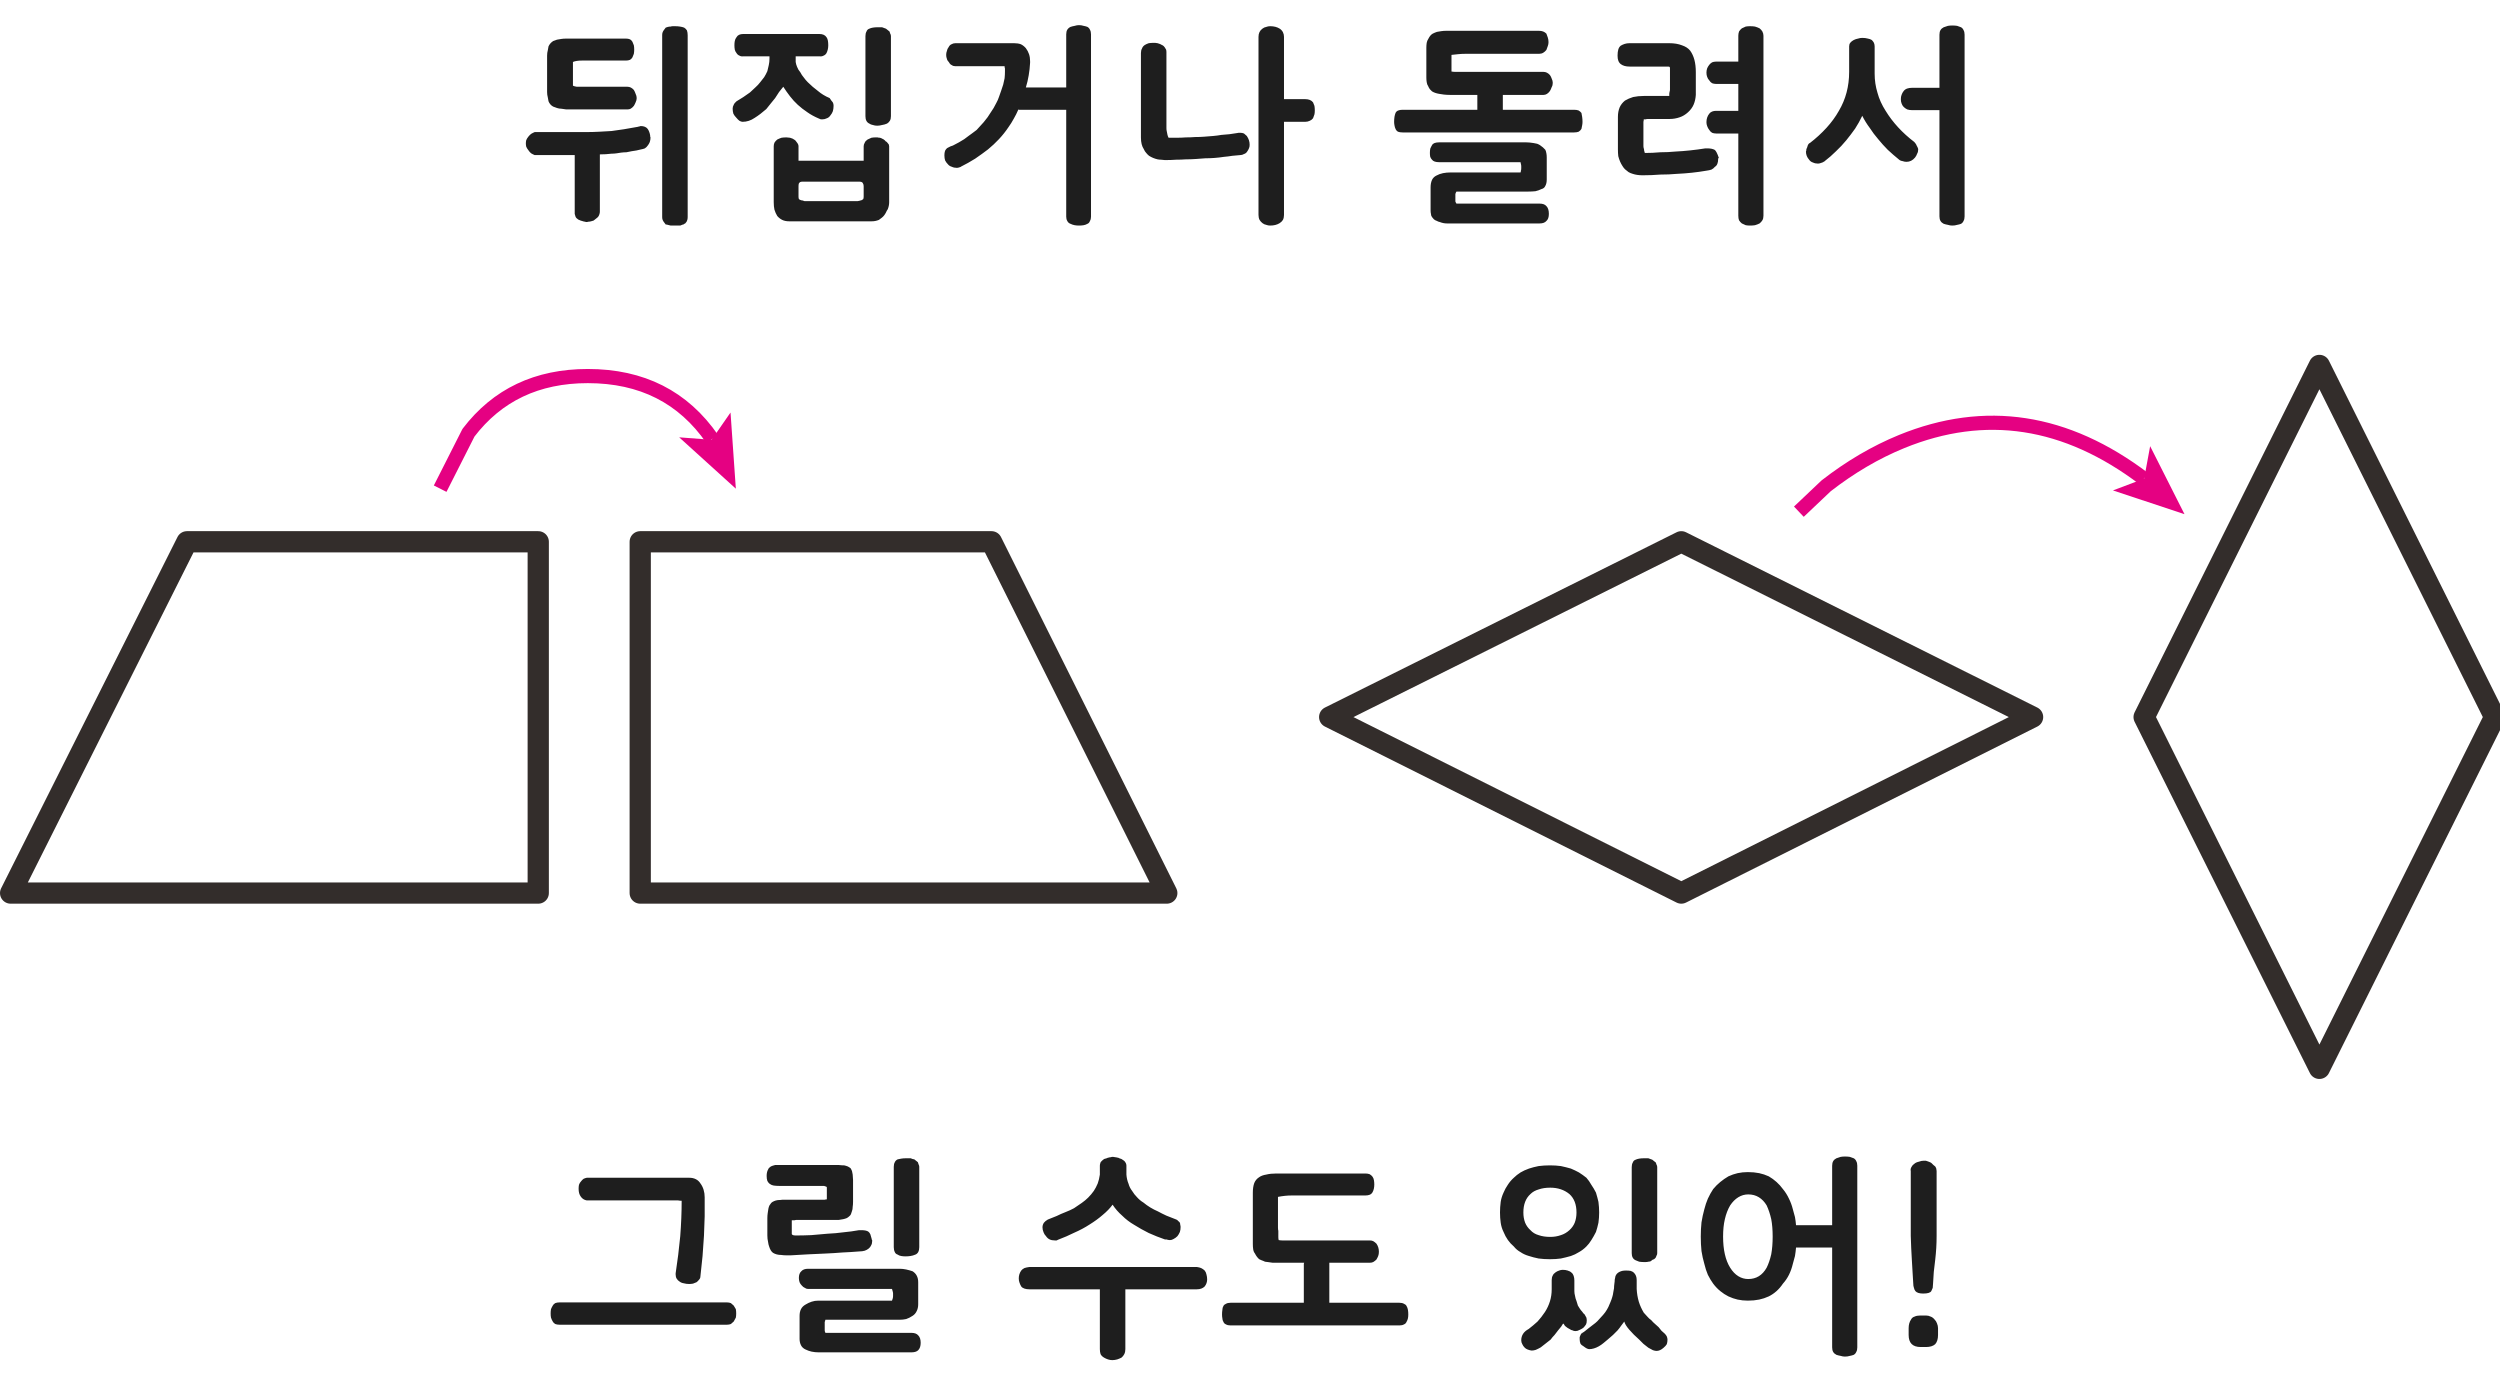 
<svg xmlns="http://www.w3.org/2000/svg" version="1.1" xmlns:xlink="http://www.w3.org/1999/xlink" preserveAspectRatio="none" x="0px" y="0px" width="353px" height="194px" viewBox="0 0 353 194">
<defs>
<g id="Layer0_0_FILL">
<path fill="#E50182" stroke="none" d="
M 103.9 69
L 103.15 58.25 100.55 62 100.5 62.1 95.9 61.75 103.9 69
M 302.75 67.6
L 302.7 67.6 298.35 69.25 308.45 72.6 303.6 63 302.75 67.6 Z"/>

<path fill="#1E1E1E" stroke="none" d="
M 129.35 163.9
Q 129.25 163.8 129.1 163.7 129 163.7 128.85 163.65 128.75 163.6 128.6 163.55 128.45 163.55 128.25 163.55 128.05 163.55 127.85 163.55 127.55 163.55 127.25 163.6 126.95 163.65 126.75 163.7 126.45 163.85 126.35 164.1 126.2 164.35 126.2 164.75
L 126.2 176.1
Q 126.2 176.5 126.35 176.8 126.45 177.05 126.75 177.15 126.95 177.3 127.25 177.35 127.55 177.4 127.85 177.4 128.2 177.4 128.55 177.35 128.9 177.3 129.25 177.15 129.5 177.05 129.65 176.8 129.8 176.5 129.8 176.1
L 129.8 164.75
Q 129.8 164.6 129.7 164.4 129.65 164.25 129.6 164.1 129.45 164 129.35 163.9
M 113.15 179.5
Q 112.8 179.8 112.8 180.45 112.8 180.75 112.9 181.05 113 181.3 113.2 181.5 113.4 181.75 113.65 181.85 113.85 182 114.1 182
L 125.95 182
Q 126 182.2 126.05 182.35 126.1 182.5 126.1 182.65
L 126.1 183
Q 126.1 183.2 126.05 183.35 126 183.55 125.95 183.65
L 115.55 183.65
Q 115.05 183.65 114.6 183.8 114.15 183.95 113.75 184.2 113.3 184.45 113.1 184.85 112.9 185.25 112.9 185.8
L 112.9 189.05
Q 112.9 189.55 113.1 189.95 113.3 190.35 113.75 190.55 114.15 190.75 114.6 190.85 115.1 190.95 115.55 190.95
L 128.7 190.95
Q 129.35 190.95 129.65 190.65 130 190.3 130 189.6 130 188.9 129.65 188.55 129.35 188.2 128.7 188.2
L 116.55 188.2
Q 116.45 188 116.45 187.85 116.45 187.75 116.45 187.7 116.45 187.6 116.45 187.5
L 116.45 187.05
Q 116.45 187 116.45 186.9 116.45 186.8 116.45 186.7 116.45 186.6 116.5 186.55 116.5 186.45 116.55 186.35
L 127 186.35
Q 127.5 186.35 127.95 186.25 128.4 186.1 128.85 185.8 129.25 185.55 129.45 185.1 129.65 184.7 129.65 184.15
L 129.65 181.05
Q 129.65 180 128.85 179.5 128.4 179.35 127.95 179.25 127.5 179.15 127 179.15
L 114.1 179.15
Q 113.45 179.15 113.15 179.5
M 82.85 166.3
Q 82.6 166.35 82.4 166.45 82.2 166.6 82.05 166.8 81.85 167 81.75 167.3 81.7 167.55 81.7 167.85 81.7 168.55 82 168.95 82.3 169.4 82.85 169.5
L 94.45 169.5
Q 94.7 169.5 94.95 169.5 95.15 169.5 95.4 169.5 95.55 169.5 95.75 169.5 96 169.55 96.25 169.55 96.25 170.8 96.2 172 96.15 173.25 96.05 174.55 95.8 177.2 95.4 179.8
L 95.4 179.95
Q 95.4 180.3 95.55 180.55 95.7 180.8 95.95 180.95 96.2 181.15 96.55 181.2 96.9 181.3 97.3 181.3 97.55 181.3 97.85 181.25 98.05 181.15 98.35 181.05 98.55 180.9 98.7 180.7 98.9 180.5 98.9 180.2 99.05 178.8 99.2 177.35 99.3 175.9 99.4 174.5 99.45 173.1 99.5 171.75 99.5 170.4 99.5 169.05 99.5 168.5 99.35 168 99.2 167.5 98.9 167.1 98.65 166.7 98.25 166.5 97.85 166.3 97.35 166.3
L 82.85 166.3
M 108.6 164.9
Q 108.5 165 108.45 165.15 108.35 165.3 108.3 165.55 108.25 165.75 108.25 166.05 108.25 166.45 108.35 166.75 108.5 167.05 108.75 167.2 108.95 167.35 109.25 167.4 109.6 167.45 110 167.45
L 115.55 167.45
Q 115.7 167.45 115.8 167.45 115.9 167.45 116 167.45 116.1 167.45 116.2 167.45 116.3 167.45 116.35 167.45 116.4 167.45 116.5 167.5 116.55 167.5 116.65 167.55 116.7 167.55 116.75 167.65
L 116.75 168.6
Q 116.75 168.7 116.75 168.8 116.75 168.9 116.75 168.95 116.75 169.05 116.75 169.15 116.75 169.25 116.75 169.35 116.6 169.35 116.45 169.4 116.35 169.4 116.25 169.4 116.1 169.4 115.95 169.4 115.75 169.4 115.55 169.4
L 111.35 169.4
Q 110.9 169.4 110.5 169.4 110.15 169.45 109.85 169.45 109.5 169.5 109.3 169.6 109.05 169.7 108.9 169.85 108.8 170 108.65 170.2 108.55 170.4 108.5 170.65 108.45 170.95 108.4 171.3 108.35 171.65 108.35 172
L 108.35 174.45
Q 108.35 174.95 108.45 175.35 108.5 175.75 108.6 176 108.8 176.65 109.15 176.9 109.65 177.2 110.3 177.2 110.65 177.25 110.95 177.25 111.3 177.25 111.7 177.25 114.1 177.1 116.55 177 117.75 176.95 118.95 176.85 120.15 176.8 121.35 176.7 121.75 176.7 122.1 176.6 122.4 176.5 122.65 176.3 122.9 176.1 123 175.85 123.15 175.6 123.15 175.25
L 123.15 175.2
Q 123.15 175.15 123.15 175.1 123.1 175.1 123.1 175.05
L 123.1 175
Q 123 174.6 122.9 174.3 122.8 174.05 122.6 173.9 122.45 173.8 122.2 173.75 121.95 173.7 121.65 173.7 121.6 173.7 121.55 173.7 121.5 173.7 121.45 173.7 121.4 173.7 121.35 173.7
L 121.3 173.7
Q 120.2 173.9 119.1 174 118 174.15 116.85 174.2 115.65 174.3 114.55 174.4 113.4 174.45 112.35 174.45 111.75 174.45 111.8 174.15 111.8 173.9 111.8 173.55
L 111.8 172.3
Q 112 172.3 112.2 172.3 112.35 172.25 112.5 172.25 112.75 172.25 113.1 172.25
L 117.65 172.25
Q 118.1 172.25 118.45 172.25 118.8 172.2 119.05 172.15 119.3 172.1 119.55 172 119.75 171.9 119.9 171.75 120.05 171.65 120.15 171.45 120.2 171.25 120.3 171 120.4 170.75 120.4 170.4 120.45 170.1 120.45 169.7
L 120.45 167.45
Q 120.45 166.95 120.45 166.6 120.4 166.15 120.4 165.85 120.35 165.55 120.3 165.35 120.2 165.1 120.1 164.95 119.9 164.8 119.7 164.7 119.45 164.6 119.2 164.55 118.85 164.55 118.45 164.5 118 164.5 117.5 164.5
L 110.15 164.5
Q 110 164.5 109.8 164.5 109.65 164.5 109.45 164.5 109.25 164.55 109.1 164.6 108.95 164.65 108.85 164.7 108.7 164.8 108.6 164.9
M 77.75 185.45
Q 77.75 185.8 77.8 186.05 77.9 186.35 78.05 186.6 78.15 186.8 78.4 186.95 78.65 187.05 79 187.05
L 102.65 187.05
Q 102.95 187.05 103.2 186.95 103.4 186.8 103.6 186.6 103.75 186.35 103.9 186.05 103.95 185.8 103.95 185.45 103.95 185.15 103.9 184.85 103.75 184.6 103.6 184.35 103.4 184.15 103.2 184 102.95 183.9 102.65 183.9
L 79 183.9
Q 78.65 183.9 78.4 184 78.15 184.15 78.05 184.35 77.9 184.6 77.8 184.85 77.75 185.15 77.75 185.45
M 88.1 18.25
Q 87.2 18.4 86.35 18.5 85.55 18.55 84.6 18.6 83.7 18.65 82.7 18.65
L 75.5 18.65
Q 75.25 18.75 75 18.9 74.8 19.05 74.6 19.3 74.4 19.55 74.3 19.8 74.25 20.05 74.25 20.25 74.25 20.45 74.3 20.7 74.4 20.95 74.6 21.2 74.8 21.5 75 21.65 75.25 21.8 75.5 21.9
L 81.15 21.9 81.15 29.85
Q 81.15 30.05 81.15 30.2 81.2 30.4 81.25 30.55 81.3 30.7 81.4 30.8 81.5 30.9 81.65 31 81.85 31.1 82 31.15 82.15 31.2 82.35 31.25 82.45 31.3 82.6 31.3 82.7 31.35 82.8 31.35 82.95 31.35 83.1 31.3 83.3 31.3 83.45 31.25 83.65 31.2 83.8 31.15 83.9 31.1 84 31 84.15 30.9 84.25 30.8 84.4 30.7 84.5 30.55 84.6 30.4 84.65 30.2 84.7 30.05 84.7 29.85
L 84.7 21.8
Q 85.55 21.8 86.35 21.7 86.7 21.7 87.05 21.65 87.4 21.6 87.7 21.55 88.1 21.5 88.45 21.5 88.85 21.4 89.2 21.35 89.5 21.3 89.85 21.25 90.15 21.2 90.5 21.1 90.8 21.05 91.05 20.95 91.3 20.8 91.5 20.5 91.65 20.3 91.75 20.05 91.85 19.75 91.85 19.45 91.85 19.35 91.8 19.25 91.8 19.15 91.8 19.1 91.7 18.55 91.45 18.2 91.3 18 91.05 17.9 90.8 17.8 90.5 17.8 90.4 17.8 90.3 17.85 90.2 17.85 90.1 17.9 89.05 18.1 88.1 18.25
M 88.95 5.55
Q 88.7 5.45 88.4 5.45
L 80.75 5.45
Q 80.3 5.45 79.95 5.45 79.55 5.45 79.25 5.5 78.95 5.55 78.65 5.6 78.35 5.7 78.1 5.8 77.65 6.1 77.45 6.55 77.4 6.8 77.35 7.1 77.25 7.45 77.25 7.85
L 77.25 13
Q 77.25 13.4 77.35 13.75 77.4 14.1 77.45 14.3 77.65 14.8 78.1 15.05 78.35 15.15 78.65 15.25 78.95 15.35 79.25 15.35 79.55 15.4 79.95 15.45 80.3 15.45 80.75 15.45
L 88.6 15.45
Q 88.85 15.45 89.05 15.35 89.3 15.2 89.5 14.95 89.65 14.7 89.75 14.45 89.9 14.15 89.9 13.85 89.9 13.55 89.75 13.25 89.65 12.95 89.5 12.7 89.1 12.25 88.6 12.25
L 82.25 12.25
Q 81.8 12.25 81.45 12.25 81.1 12.2 80.9 12.1
L 80.9 8.75
Q 81.35 8.55 82.2 8.55
L 88.4 8.55
Q 88.7 8.55 88.95 8.45 89.15 8.35 89.3 8.1 89.4 7.85 89.5 7.6 89.55 7.3 89.55 7 89.55 6.65 89.5 6.4 89.4 6.1 89.3 5.9 89.15 5.65 88.95 5.55
M 97.1 5
Q 97.1 4.6 97 4.3 96.85 4.05 96.6 3.9 96.35 3.8 96 3.75 95.7 3.7 95.3 3.7 95.15 3.7 95 3.7 94.85 3.7 94.7 3.75 94.5 3.75 94.3 3.8 94.15 3.85 94 3.9 93.95 4 93.85 4.1 93.75 4.2 93.7 4.3 93.6 4.45 93.55 4.6 93.5 4.75 93.5 4.95
L 93.5 30.65
Q 93.5 30.85 93.55 31 93.6 31.15 93.7 31.3 93.75 31.4 93.85 31.5 93.95 31.6 94 31.7 94.15 31.7 94.3 31.75 94.5 31.8 94.7 31.85 94.85 31.85 95 31.85 95.15 31.85 95.3 31.85 95.5 31.85 95.7 31.85 95.9 31.85 96.05 31.85 96.2 31.8 96.3 31.75 96.4 31.7 96.5 31.7 96.6 31.6 96.75 31.55 96.85 31.45 96.95 31.3 97 31.2 97.05 31.05 97.1 30.85 97.1 30.65
L 97.1 5
M 116.9 5.75
Q 116.85 5.45 116.7 5.25 116.4 4.8 115.7 4.8
L 104.95 4.8
Q 104.25 4.8 104 5.25 103.8 5.5 103.75 5.8 103.7 6.05 103.7 6.4 103.7 6.7 103.75 7 103.8 7.25 104 7.5 104.15 7.75 104.4 7.85 104.65 8 104.95 7.95
L 108.65 7.95 108.65 8.3
Q 108.65 8.75 108.55 9.2 108.45 9.6 108.35 10.05 108.15 10.5 107.9 10.9 107.65 11.25 107.35 11.6 107.05 12 106.65 12.35 106.3 12.7 105.9 13.05 104.95 13.75 104 14.3 103.7 14.55 103.6 14.8 103.45 15.05 103.45 15.35 103.45 15.7 103.55 16.05 103.7 16.35 103.95 16.6 104.2 16.9 104.4 17.05 104.65 17.2 104.85 17.2 105.75 17.2 106.55 16.65 107.35 16.15 108.2 15.4 108.5 15.05 108.8 14.65 109.15 14.25 109.45 13.85 109.75 13.4 110 13 110.3 12.65 110.6 12.25 111.05 12.95 111.55 13.6 112.05 14.25 112.65 14.8 113.25 15.35 114 15.85 114.7 16.35 115.65 16.75 115.75 16.8 115.9 16.85 116 16.85 116.15 16.85 116.45 16.85 116.75 16.7 117.05 16.6 117.25 16.3 117.5 16 117.6 15.7 117.7 15.35 117.7 14.95 117.7 14.75 117.65 14.6 117.6 14.45 117.55 14.4 117.4 14.25 117.15 13.85 116.2 13.45 115.5 12.85 115.15 12.55 114.75 12.25 114.4 11.95 114.05 11.6 113.75 11.3 113.5 10.95 113.2 10.6 113 10.2 112.7 9.85 112.55 9.45 112.4 9.1 112.35 8.75
L 112.35 7.95 115.7 7.95
Q 116.05 8 116.3 7.85 116.55 7.75 116.7 7.5 116.95 7 116.95 6.4 116.95 6.05 116.9 5.75
M 125.55 20.65
Q 125.55 20.55 125.5 20.4 125.4 20.25 125.3 20.15 125.2 20 125.05 19.95 124.95 19.8 124.85 19.75 124.75 19.65 124.6 19.6 124.45 19.5 124.25 19.45 124.05 19.45 123.9 19.4 123.75 19.4 123.6 19.4 123.35 19.4 123.05 19.45 122.8 19.55 122.5 19.7 122.2 19.9 122.1 20.15 121.95 20.4 121.95 20.65
L 121.95 22.7 112.75 22.7 112.75 20.65
Q 112.75 20.4 112.55 20.15 112.45 20 112.4 19.95 112.3 19.8 112.2 19.75 111.95 19.55 111.55 19.45 111.2 19.4 111.05 19.4 110.65 19.4 110.35 19.45 110.05 19.55 109.75 19.7 109.5 19.9 109.35 20.15 109.25 20.4 109.25 20.65
L 109.25 28.55
Q 109.25 29.15 109.35 29.6 109.5 30.1 109.75 30.5 110.05 30.85 110.45 31.05 110.85 31.25 111.45 31.25 112.95 31.25 114.4 31.25 115.85 31.25 117.25 31.25 118.65 31.25 120.1 31.25 121.55 31.25 123.05 31.25 123.35 31.25 123.6 31.2 123.85 31.15 124.1 31.05 124.3 30.9 124.5 30.75 124.7 30.6 124.85 30.4 125 30.2 125.1 30 125.2 29.75 125.35 29.55 125.45 29.3 125.5 29.05 125.55 28.8 125.55 28.55
L 125.55 20.65
M 121.65 25.7
Q 121.8 25.75 121.85 25.9 121.95 26.05 121.95 26.3
L 121.95 27.75
Q 121.95 27.95 121.9 28.1 121.8 28.2 121.7 28.25 121.5 28.3 121.35 28.35 121.2 28.4 121.1 28.4
L 113.6 28.4
Q 113.45 28.35 113.3 28.3 113.15 28.3 113.05 28.25 112.9 28.2 112.8 28.1 112.75 27.95 112.75 27.75
L 112.75 26.3
Q 112.75 26.05 112.8 25.9 112.9 25.75 113 25.7 113.15 25.65 113.3 25.65 113.5 25.65 113.7 25.65
L 121 25.65
Q 121.15 25.65 121.35 25.65 121.5 25.65 121.65 25.7
M 123.85 3.85
Q 123.55 3.85 123.25 3.9 122.95 3.95 122.75 4.05 122.45 4.15 122.35 4.45 122.2 4.7 122.2 5.1
L 122.2 16.4
Q 122.2 17.2 122.75 17.45 122.95 17.6 123.25 17.65 123.55 17.75 123.85 17.75 124.2 17.75 124.55 17.65 124.9 17.6 125.25 17.45 125.5 17.3 125.65 17.05 125.8 16.8 125.8 16.4
L 125.8 5.1
Q 125.8 4.9 125.7 4.75 125.65 4.6 125.6 4.45 125.5 4.35 125.35 4.25 125.25 4.15 125.1 4.05 124.85 3.95 124.55 3.85 124.4 3.85 124.2 3.85 124.05 3.85 123.85 3.85
M 153 3.65
Q 152.7 3.55 152.35 3.55 152.05 3.55 151.75 3.65 151.45 3.7 151.15 3.8 150.85 3.95 150.7 4.2 150.55 4.45 150.55 4.85
L 150.55 12.35 144.85 12.35
Q 145.1 11.55 145.25 10.65 145.4 9.8 145.45 8.85
L 145.45 8.65
Q 145.45 8.1 145.3 7.65 145.15 7.2 144.85 6.8 144.55 6.45 144.15 6.25 143.75 6.1 143.2 6.1
L 134.9 6.1
Q 134.6 6.1 134.35 6.25 134.1 6.35 133.95 6.65 133.75 6.9 133.7 7.2 133.6 7.45 133.6 7.75 133.6 8.05 133.7 8.3 133.75 8.55 134 8.8 134.15 9.1 134.4 9.2 134.6 9.35 134.9 9.35
L 141.85 9.35
Q 141.85 9.4 141.85 9.5 141.9 9.6 141.9 9.7 141.9 9.8 141.9 9.9 141.9 10 141.9 10.1 141.9 10.55 141.85 11.05 141.75 11.5 141.65 11.95 141.5 12.4 141.35 12.85 141.2 13.3 141.05 13.7 140.9 14.15 140.7 14.5 140.5 14.9 140.3 15.25 139.8 16.05 139.45 16.55 139.15 16.9 138.9 17.25 138.6 17.55 138.4 17.8 138.15 18.1 137.9 18.35 137.6 18.6 137.3 18.8 137.05 19 136.75 19.2 136.45 19.45 136.15 19.65 135.8 19.85 135.4 20.1 135 20.3 134.55 20.55 134.2 20.65 133.95 20.8 133.7 20.9 133.6 21.05 133.45 21.2 133.4 21.45 133.35 21.65 133.35 21.95 133.35 22.35 133.45 22.65 133.6 22.95 133.85 23.2 134.05 23.45 134.4 23.55 134.7 23.7 135.1 23.7 135.25 23.7 135.4 23.65 135.55 23.6 135.7 23.55
L 135.65 23.55
Q 136.75 23 137.7 22.4 138.65 21.75 139.5 21.1 140.35 20.4 141.05 19.65 141.8 18.85 142.4 17.95 142.8 17.4 143.15 16.75 143.5 16.15 143.8 15.45 143.85 15.5 143.9 15.5 144 15.5 144.1 15.5
L 150.55 15.5 150.55 30.6
Q 150.55 30.95 150.7 31.2 150.85 31.5 151.15 31.6 151.45 31.75 151.75 31.8 152.05 31.85 152.35 31.85 152.7 31.85 153 31.8 153.3 31.75 153.55 31.6 153.8 31.5 153.9 31.2 154.05 30.95 154.05 30.6
L 154.05 4.85
Q 154.05 4.45 153.9 4.2 153.8 3.95 153.55 3.8 153.3 3.7 153 3.65
M 273.15 186.3
Q 272.9 186 272.6 185.9 272.3 185.75 271.95 185.75
L 271.15 185.75
Q 270.65 185.75 270.35 185.9 270 186 269.85 186.3 269.5 186.8 269.5 187.55
L 269.5 188.5
Q 269.5 190.2 271.2 190.2
L 271.95 190.2
Q 272.8 190.2 273.25 189.8 273.65 189.35 273.65 188.5
L 273.65 187.55
Q 273.65 187.2 273.5 186.85 273.4 186.55 273.15 186.3
M 271.95 163.9
Q 271.75 163.9 271.55 163.9 271.3 163.9 271.05 164 270.9 164.05 270.7 164.1 270.55 164.15 270.4 164.25 270.05 164.5 269.95 164.7 269.85 164.85 269.8 165 269.75 165.2 269.8 165.35
L 269.8 174.5
Q 269.85 176.25 269.95 177.85 270 178.7 270.05 179.55 270.1 180.35 270.15 181.2 270.15 181.6 270.25 181.85 270.3 182.1 270.45 182.3 270.75 182.65 271.55 182.65 272.5 182.65 272.7 182.3 272.8 182.1 272.9 181.85 272.9 181.6 272.95 181.2 273 180.4 273.05 179.6 273.15 178.75 273.25 177.9 273.35 177.05 273.4 176.2 273.45 175.4 273.45 174.5
L 273.45 165.35
Q 273.45 165.2 273.4 165 273.35 164.85 273.25 164.7 273.15 164.6 273 164.5 272.9 164.4 272.75 164.25 272.65 164.15 272.5 164.1 272.4 164.05 272.25 164 272.1 163.95 271.95 163.9
M 227.1 184.55
Q 226.9 184.95 226.65 185.3 226.35 185.7 226.05 186 225.8 186.3 225.55 186.55 225.3 186.8 224.95 187.05 224.65 187.3 224.3 187.55 224.15 187.65 224.05 187.75 223.95 187.85 223.8 187.95 223.7 188 223.6 188.1 223.45 188.15 223.4 188.25 223.3 188.25 223.25 188.35 223.2 188.45 223.15 188.55 223.1 188.65 223.05 188.8 223.05 188.9 223.05 189.1 223.05 189.4 223.15 189.7 223.3 189.95 223.6 190.1 224.1 190.5 224.4 190.5 224.7 190.5 225.05 190.4 225.4 190.3 225.75 190.1 226.1 189.9 226.4 189.65 226.7 189.4 227 189.15 227.4 188.8 227.75 188.5 228.05 188.2 228.4 187.85 228.7 187.5 228.9 187.2 229.15 186.9 229.35 186.6 229.45 187.05 230.05 187.75 230.35 188.1 230.7 188.45 231.05 188.8 231.45 189.15 231.75 189.45 232.05 189.75 232.4 190.05 232.75 190.3 233.1 190.5 233.4 190.65 233.7 190.75 233.9 190.75 234.4 190.75 234.9 190.3 235.2 190.05 235.35 189.8 235.45 189.5 235.45 189.15 235.45 188.95 235.35 188.7 235.25 188.5 235.05 188.3 234.8 188.1 234.6 187.9 234.4 187.65 234.2 187.4 233.95 187.2 233.7 186.95 233.4 186.7 233.15 186.4 232.85 186.2 232.6 185.9 232.35 185.65 232.1 185.35 231.65 184.6 231.4 183.8 231.15 182.95 231.1 182
L 231.1 180.75
Q 231.1 180.4 231 180.15 230.9 179.9 230.7 179.7 230.55 179.55 230.25 179.45 229.95 179.4 229.6 179.4 229.3 179.4 229.05 179.45 228.85 179.5 228.65 179.6 228.25 179.8 228.1 180.2 228.05 180.45 228 180.7 228 180.95 227.95 181.25 227.9 181.6 227.9 181.9 227.85 182.2 227.8 182.45 227.75 182.85 227.65 183.15 227.55 183.5 227.4 183.85 227.25 184.2 227.1 184.55
M 220.65 179.3
Q 220.4 179.3 220.15 179.4 219.85 179.5 219.65 179.65 219.35 179.85 219.25 180.1 219.1 180.35 219.1 180.75
L 219.1 182.05
Q 219.1 182.95 218.85 183.75 218.6 184.55 218.15 185.25 217.65 186 217.1 186.6 216.5 187.15 215.85 187.65 215.3 187.95 215.05 188.35 214.8 188.75 214.8 189.25 214.8 189.55 214.95 189.8 215.05 190.05 215.3 190.3 215.45 190.45 215.7 190.55 215.95 190.65 216.25 190.7 216.55 190.7 216.85 190.6 217.2 190.45 217.55 190.25 217.9 190 218.25 189.7 218.6 189.45 218.95 189.15 219.2 188.8 219.5 188.5 219.75 188.2 220 187.85 220.25 187.55 220.45 187.3 220.6 187.05 220.7 186.9
L 220.75 186.9
Q 220.8 186.95 220.85 187 220.85 187.05 220.9 187.1 220.95 187.15 220.95 187.2 221.35 187.55 221.7 187.7 221.8 187.8 222.05 187.85 222.2 187.95 222.45 187.95 222.75 187.95 223 187.8 223.25 187.7 223.55 187.5 223.8 187.25 223.95 187 224.05 186.8 224.05 186.45 224.05 186.25 224 186.05 223.9 185.85 223.75 185.6 223.55 185.45 223.4 185.2 223.2 185 223.05 184.75 222.95 184.6 222.8 184.35 222.7 184.05 222.6 183.7 222.45 183.35 222.4 183 222.3 182.65 222.3 182.3
L 222.3 180.8
Q 222.3 180.45 222.2 180.15 222.1 179.85 221.9 179.7 221.7 179.5 221.35 179.4 221.05 179.3 220.65 179.3
M 241.9 167.9
Q 241.5 168.5 241.15 169.25 240.85 169.95 240.65 170.75 240.4 171.65 240.25 172.6 240.15 173.55 240.15 174.6 240.15 175.7 240.25 176.65 240.4 177.6 240.65 178.45 240.85 179.3 241.15 180 241.5 180.7 241.9 181.25 242.35 181.85 242.9 182.3 243.45 182.75 244.05 183.05 244.7 183.35 245.35 183.5 246.05 183.65 246.8 183.65 247.65 183.65 248.4 183.5 249.1 183.35 249.75 183.05 250.35 182.75 250.85 182.3 251.35 181.85 251.75 181.25 252.25 180.7 252.6 180 252.95 179.3 253.15 178.45 253.3 177.9 253.45 177.35 253.55 176.75 253.6 176.15
L 258.7 176.15 258.7 190.25
Q 258.7 190.65 258.85 190.9 259 191.15 259.3 191.3 259.6 191.4 259.9 191.45 260.2 191.55 260.5 191.55 260.9 191.55 261.2 191.45 261.5 191.4 261.75 191.3 262 191.15 262.1 190.9 262.25 190.65 262.25 190.25
L 262.25 164.6
Q 262.25 164.2 262.1 163.95 262 163.7 261.75 163.55 261.5 163.45 261.2 163.35 260.9 163.3 260.5 163.3 260.2 163.3 259.9 163.35 259.6 163.45 259.3 163.55 259 163.7 258.85 163.95 258.7 164.2 258.7 164.6
L 258.7 173 253.6 173
Q 253.55 172.4 253.45 171.85 253.3 171.3 253.15 170.75 252.95 169.95 252.6 169.25 252.25 168.5 251.75 167.9 251.35 167.35 250.85 166.9 250.35 166.45 249.75 166.1 249.1 165.8 248.4 165.65 247.65 165.5 246.8 165.5 246.05 165.5 245.35 165.65 244.7 165.8 244.05 166.1 243.45 166.45 242.9 166.9 242.35 167.35 241.9 167.9
M 243.55 172.15
Q 243.8 171.05 244.3 170.2 244.8 169.45 245.45 169.05 246.1 168.65 246.85 168.65 247.7 168.65 248.35 169.05 249 169.45 249.45 170.2 249.85 171.05 250.1 172.15 250.3 173.2 250.3 174.6 250.3 176 250.1 177.1 249.85 178.2 249.45 179 249 179.8 248.35 180.2 247.7 180.6 246.85 180.6 246.1 180.6 245.45 180.2 244.8 179.8 244.3 179 243.8 178.2 243.55 177.1 243.3 176 243.3 174.6 243.3 173.2 243.55 172.15
M 224 166.3
Q 223.5 165.9 222.95 165.55 222.4 165.25 221.8 165 221.1 164.8 220.4 164.65 219.7 164.55 218.85 164.55 218 164.55 217.25 164.65 216.5 164.8 215.9 165 215.2 165.25 214.7 165.55 214.15 165.9 213.75 166.3 213.25 166.75 212.9 167.3 212.55 167.8 212.3 168.4 212 169.05 211.9 169.7 211.8 170.45 211.8 171.2 211.8 171.95 211.9 172.65 212 173.35 212.3 173.95 212.8 175.2 213.75 176 214.15 176.5 214.7 176.8 215.2 177.15 215.9 177.35 216.5 177.55 217.25 177.7 218 177.8 218.85 177.8 219.7 177.8 220.4 177.7 221.1 177.55 221.8 177.35 222.4 177.15 222.95 176.8 223.5 176.5 224 176 224.4 175.6 224.7 175.1 225.05 174.55 225.35 173.95 225.55 173.35 225.7 172.65 225.8 171.95 225.8 171.2 225.8 170.45 225.7 169.7 225.55 169.05 225.35 168.4 225.05 167.8 224.7 167.3 224.4 166.75 224 166.3
M 215.35 172.65
Q 215.1 172 215.1 171.2 215.1 170.35 215.35 169.7 215.6 169.05 216.1 168.6 216.55 168.15 217.25 167.95 217.95 167.7 218.9 167.7 220.5 167.7 221.6 168.6 222.1 169.05 222.35 169.7 222.6 170.35 222.6 171.2 222.6 172 222.35 172.65 222.1 173.25 221.6 173.7 221.05 174.2 220.4 174.4 219.7 174.65 218.9 174.65 217.95 174.65 217.25 174.4 216.55 174.2 216.1 173.7 215.6 173.25 215.35 172.65
M 232.75 163.55
Q 232.6 163.55 232.4 163.55 232.25 163.55 232.05 163.55 231.75 163.55 231.45 163.6 231.15 163.65 230.95 163.75 230.65 163.85 230.55 164.15 230.4 164.4 230.4 164.8
L 230.4 176.95
Q 230.4 177.7 230.95 177.95 231.15 178.05 231.45 178.15 231.75 178.2 232.05 178.2 232.25 178.2 232.4 178.2 232.6 178.2 232.75 178.15 232.9 178.15 233.05 178.1 233.15 178.05 233.3 177.9 233.45 177.85 233.55 177.8 233.7 177.7 233.8 177.55 233.85 177.45 233.9 177.3 234 177.15 234 176.95
L 234 164.8
Q 234 164.6 233.9 164.45 233.85 164.3 233.8 164.15 233.7 164.05 233.55 163.95 233.45 163.85 233.3 163.75 233.05 163.65 232.75 163.55
M 169.6 179.05
Q 169.35 178.95 169 178.9
L 145.35 178.9
Q 144.95 178.95 144.65 179.05 144.35 179.2 144.2 179.4 143.85 179.9 143.85 180.5 143.85 180.85 143.95 181.1 144.05 181.4 144.2 181.65 144.35 181.85 144.65 181.95 144.95 182.05 145.35 182.05
L 155.3 182.05 155.3 190.5
Q 155.3 190.9 155.4 191.2 155.55 191.5 155.9 191.7 156.15 191.85 156.45 191.95 156.75 192.05 157.05 192.05 157.4 192.05 157.75 191.95 158.05 191.85 158.35 191.7 158.6 191.5 158.75 191.2 158.9 190.9 158.9 190.5
L 158.9 182.05 169 182.05
Q 169.7 182.05 170.1 181.65 170.45 181.2 170.45 180.65 170.45 180.3 170.35 179.95 170.3 179.65 170.1 179.4 169.9 179.2 169.6 179.05
M 166.1 172.2
Q 165.35 171.9 164.7 171.65 164.05 171.35 163.5 171.05 162.35 170.55 161.45 169.8 160.95 169.5 160.55 169.05 160.15 168.65 159.85 168.15 159.5 167.7 159.35 167.15 159.1 166.55 159.05 165.85
L 159.05 164.6
Q 159.05 164.3 158.85 164.05 158.8 163.95 158.65 163.85 158.5 163.75 158.35 163.65 158.2 163.6 158.05 163.55 157.9 163.45 157.75 163.45 157.6 163.4 157.45 163.4 157.3 163.35 157.1 163.35 156.95 163.35 156.85 163.4 156.7 163.4 156.55 163.45 156.45 163.45 156.25 163.55 156.1 163.6 155.9 163.65 155.75 163.75 155.65 163.85 155.55 163.95 155.45 164.05 155.35 164.2 155.35 164.3 155.3 164.45 155.3 164.6
L 155.3 165.85
Q 155.2 166.55 155 167.1 154.75 167.7 154.45 168.15 154.1 168.65 153.65 169.1 153.25 169.5 152.75 169.85 152.2 170.25 151.65 170.6 151.1 170.9 150.45 171.15 149.8 171.4 149.2 171.7 148.6 171.95 147.95 172.2 147.6 172.4 147.4 172.65 147.2 172.95 147.2 173.3 147.2 173.65 147.35 174 147.45 174.3 147.7 174.55 147.9 174.85 148.2 175 148.5 175.15 148.95 175.15 149.05 175.15 149.2 175.15 149.3 175.1 149.4 175.05 150.6 174.6 151.7 174.05 152.85 173.55 153.85 172.9 154.9 172.25 155.7 171.55 156.55 170.85 157.1 170.1 157.65 170.95 158.45 171.65 159.2 172.4 160.15 172.95 161.1 173.55 162.2 174.1 163.3 174.6 164.6 175.05
L 164.6 174.95
Q 164.7 175.05 164.85 175.05 165.05 175.1 165.2 175.1 165.45 175.1 165.7 174.95 166 174.8 166.25 174.55 166.45 174.3 166.6 173.95 166.7 173.65 166.7 173.25 166.7 173.1 166.65 172.95 166.65 172.8 166.6 172.65 166.5 172.5 166.35 172.4 166.25 172.25 166.1 172.2
M 193.4 165.8
Q 193.15 165.7 192.8 165.7
L 180.2 165.7
Q 179.4 165.7 178.8 165.85 178.15 165.95 177.75 166.25 177.3 166.55 177.1 167.05 176.9 167.6 176.9 168.4
L 176.9 175.65
Q 176.9 176.05 176.95 176.4 177 176.75 177.2 177 177.45 177.5 177.8 177.8 178.1 177.95 178.4 178.05 178.65 178.2 179 178.2 179.35 178.25 179.7 178.3 180.05 178.3 180.4 178.3
L 184.15 178.3
Q 184.1 178.4 184.1 178.5 184.1 178.6 184.1 178.7
L 184.1 183.95 173.75 183.95
Q 173.35 183.95 173.1 184.1 172.85 184.2 172.75 184.4 172.6 184.65 172.6 184.95 172.55 185.25 172.55 185.6 172.55 185.9 172.6 186.15 172.6 186.4 172.75 186.65 172.85 186.9 173.1 187 173.35 187.15 173.75 187.15
L 197.6 187.15
Q 198 187.15 198.25 187 198.5 186.9 198.6 186.65 198.75 186.4 198.8 186.15 198.85 185.9 198.85 185.6 198.85 185.25 198.8 184.95 198.75 184.65 198.6 184.4 198.5 184.2 198.25 184.1 198 183.95 197.6 183.95
L 187.7 183.95 187.7 178.7
Q 187.7 178.6 187.7 178.5 187.7 178.4 187.7 178.3
L 193.4 178.3
Q 193.7 178.3 193.9 178.2 194.15 178.05 194.35 177.85 194.5 177.6 194.6 177.35 194.7 177.1 194.7 176.75 194.7 176.1 194.35 175.6 194.15 175.4 193.9 175.25 193.7 175.15 193.4 175.15
L 182.5 175.15
Q 181.9 175.15 181.5 175.15 181.3 175.15 181.05 175.15 180.8 175.15 180.55 175.1 180.5 174.9 180.5 174.7 180.5 174.45 180.5 174.2 180.5 174 180.5 173.8 180.45 173.6 180.45 173.35
L 180.45 169
Q 180.95 168.9 181.45 168.85 181.9 168.8 182.45 168.8
L 192.8 168.8
Q 193.15 168.8 193.4 168.7 193.65 168.6 193.8 168.35 194.05 167.9 194.05 167.25 194.05 166.95 194 166.65 193.95 166.35 193.8 166.15 193.65 165.95 193.4 165.8
M 162.9 6.05
Q 162.5 6.05 162.2 6.1 161.9 6.2 161.65 6.35 161.35 6.55 161.25 6.85 161.1 7.1 161.1 7.5
L 161.1 19.4
Q 161.1 19.95 161.2 20.35 161.3 20.75 161.5 21.05 161.65 21.4 161.85 21.6 162.05 21.85 162.25 22 162.8 22.35 163.45 22.5 163.7 22.55 163.95 22.55 164.25 22.6 164.45 22.6
L 164.75 22.6
Q 165.35 22.6 166.05 22.55 166.75 22.55 167.45 22.5 168.15 22.5 168.85 22.45 169.55 22.4 170.2 22.35 170.85 22.35 171.5 22.3 172.15 22.25 172.8 22.15 173.4 22.1 174 22 174.55 21.95 175.1 21.9 175.4 21.9 175.65 21.75 175.95 21.65 176.1 21.4 176.25 21.2 176.35 20.95 176.45 20.75 176.45 20.45 176.45 20.1 176.35 19.8 176.25 19.5 176.05 19.2 175.85 19 175.65 18.85 175.4 18.75 175.15 18.75 175.05 18.75 174.9 18.75 174.8 18.75 174.6 18.8 174.123 18.855 173.6 18.95 173.05 19 172.45 19.05 171.9 19.15 171.3 19.2 170.65 19.25 170.05 19.3 169.4 19.35 168.75 19.35 168.1 19.4 167.45 19.4 166.8 19.45 166.15 19.45 165.55 19.45 165 19.45 164.9 19.25 164.85 19.05 164.8 18.8 164.75 18.55 164.7 18.35 164.7 18.1 164.7 17.85 164.7 17.6
L 164.7 7.35
Q 164.7 7.15 164.65 7 164.6 6.9 164.5 6.75 164.45 6.65 164.3 6.5 164.2 6.4 164.05 6.35 163.9 6.25 163.75 6.2 163.6 6.15 163.45 6.1 163.25 6.05 163.1 6.05 163 6.05 162.9 6.05
M 185.4 14.45
Q 185.05 14 184.3 14
L 181.3 14 181.3 5.2
Q 181.3 4.85 181.15 4.55 181 4.25 180.7 4.05 180.15 3.7 179.35 3.7 179.05 3.7 178.8 3.8 178.5 3.85 178.25 4.05 177.7 4.45 177.7 5.2
L 177.7 30.35
Q 177.7 30.75 177.85 31.05 178 31.3 178.25 31.5 178.5 31.7 178.8 31.75 179.05 31.85 179.35 31.85 180.15 31.85 180.7 31.5 181 31.3 181.15 31.05 181.3 30.75 181.3 30.35
L 181.3 17.2 184.3 17.2
Q 184.65 17.2 184.95 17.05 185.2 16.95 185.4 16.7 185.5 16.45 185.6 16.15 185.65 15.9 185.65 15.6 185.65 15.25 185.6 14.95 185.5 14.65 185.4 14.45
M 204.85 24.35
Q 204.25 24.35 203.75 24.45 203.25 24.55 202.8 24.8 202.4 25 202.2 25.4 202 25.85 202 26.45
L 202 29.7
Q 202 30 202.05 30.2 202.05 30.45 202.2 30.65 202.3 30.8 202.45 30.95 202.6 31.1 202.9 31.2 203.05 31.3 203.3 31.35 203.55 31.45 203.8 31.5 204.05 31.55 204.3 31.55 204.55 31.55 204.85 31.55
L 217.4 31.55
Q 218.05 31.55 218.35 31.2 218.7 30.9 218.7 30.2 218.7 29.45 218.35 29.1 218.05 28.75 217.4 28.75
L 205.65 28.75
Q 205.55 28.6 205.5 28.45 205.5 28.3 205.5 28.1
L 205.5 27.75
Q 205.5 27.55 205.5 27.4 205.55 27.2 205.65 27.05
L 215.8 27.05
Q 216.3 27.05 216.8 27 217.25 26.9 217.65 26.7 218.05 26.6 218.2 26.25 218.4 25.9 218.4 25.35
L 218.4 22.25
Q 218.4 21.9 218.35 21.65 218.3 21.35 218.2 21.15 217.9 20.8 217.45 20.5 217.3 20.4 217.05 20.3 216.8 20.25 216.55 20.2 215.95 20.1 215.5 20.1
L 203.2 20.1
Q 202.8 20.1 202.55 20.2 202.3 20.3 202.2 20.5 202.05 20.75 201.95 21 201.9 21.3 201.9 21.6 201.9 21.9 201.95 22.15 202.05 22.4 202.2 22.55 202.45 22.9 203.2 22.9
L 214.7 22.9
Q 214.75 23.05 214.75 23.15 214.8 23.3 214.8 23.5
L 214.8 23.75
Q 214.8 24 214.75 24.1 214.75 24.25 214.7 24.35
L 204.85 24.35
M 223.3 18.2
Q 223.35 18 223.4 17.7 223.45 17.45 223.45 17.2 223.45 16.85 223.4 16.5 223.35 16.2 223.3 15.95 223.15 15.75 222.9 15.6 222.65 15.5 222.25 15.5
L 212.2 15.5 212.2 13.4 217.95 13.4
Q 218.45 13.4 218.85 12.85 219 12.6 219.1 12.3 219.25 12.05 219.25 11.7 219.25 11.4 219.1 11.1 219 10.8 218.85 10.6 218.45 10.15 217.95 10.15
L 206.95 10.15
Q 206.65 10.15 206.4 10.15 206.15 10.15 205.95 10.15 205.7 10.15 205.5 10.15 205.25 10.15 204.95 10.1 204.95 10 204.95 9.9 204.95 9.75 204.95 9.65 204.95 9.55 204.95 9.4 204.95 9.3 204.95 9.15
L 204.95 7.75
Q 205.4 7.7 205.9 7.65 206.35 7.6 206.85 7.6
L 217.3 7.6
Q 217.65 7.6 217.9 7.45 218.15 7.3 218.35 7.05 218.45 6.8 218.55 6.5 218.65 6.25 218.65 5.95 218.65 5.6 218.55 5.3 218.45 5 218.35 4.75 218.15 4.55 217.9 4.45 217.65 4.35 217.3 4.35
L 204.9 4.35
Q 204.55 4.35 204.2 4.35 203.85 4.35 203.5 4.4 203.15 4.45 202.9 4.5 202.6 4.6 202.3 4.75 201.95 4.95 201.7 5.45 201.5 5.75 201.45 6.05 201.4 6.4 201.4 6.75
L 201.4 10.95
Q 201.4 11.3 201.45 11.6 201.5 11.95 201.65 12.15 201.75 12.4 201.9 12.6 202.05 12.75 202.2 12.9 202.6 13.15 203.2 13.25 203.5 13.3 203.85 13.35 204.25 13.4 204.7 13.4
L 208.6 13.4 208.6 15.5 198.05 15.5
Q 197.25 15.5 197.05 15.95 196.95 16.2 196.9 16.5 196.85 16.85 196.85 17.2 196.85 17.45 196.9 17.7 196.95 18 197.05 18.2 197.15 18.45 197.4 18.6 197.65 18.7 198.05 18.7
L 222.25 18.7
Q 222.65 18.7 222.9 18.6 223.15 18.45 223.3 18.2
M 235.75 9.45
Q 235.75 9.5 235.8 9.55 235.8 9.6 235.8 9.7
L 235.8 12.3
Q 235.8 12.5 235.8 12.65 235.8 12.8 235.75 12.95 235.7 13.15 235.7 13.3 235.7 13.4 235.7 13.55
L 232.1 13.55
Q 231.3 13.55 230.6 13.7 229.95 13.9 229.45 14.2 228.95 14.6 228.7 15.15 228.45 15.75 228.45 16.5
L 228.45 21.1
Q 228.45 21.6 228.5 22.05 228.6 22.45 228.75 22.8 228.9 23.15 229.1 23.45 229.25 23.7 229.45 23.9 229.7 24.1 229.95 24.3 230.2 24.45 230.55 24.55 230.85 24.65 231.2 24.7 231.55 24.75 231.95 24.75 233.2 24.75 234.45 24.65 235.65 24.65 236.75 24.55 238.95 24.45 240.95 24.1 241.35 24.05 241.65 23.95 241.95 23.8 242.15 23.55 242.4 23.4 242.5 23.1 242.6 22.85 242.6 22.5
L 242.6 22.35 242.65 22.35
Q 242.7 22.35 242.7 22.3 242.55 21.85 242.4 21.55 242.25 21.25 242.1 21.15 241.9 21.05 241.65 21 241.4 20.95 241.05 20.95
L 240.8 20.95
Q 238.6 21.3 236.55 21.4 235.55 21.5 234.45 21.5 233.35 21.6 232.25 21.6 232.2 21.45 232.15 21.25 232.15 21.1 232.1 20.95 232.05 20.8 232.05 20.6 232.05 20.4 232.05 20.2
L 232.05 18.2
Q 232.05 18.05 232.05 17.85 232.05 17.7 232.05 17.5 232.05 17.4 232.05 17.2 232.1 17.05 232.1 16.85 232.25 16.85 232.35 16.85 232.5 16.8 232.7 16.8 232.85 16.8 233 16.8 233.15 16.8 233.25 16.8
L 235.75 16.8
Q 236.5 16.8 237.2 16.55 237.8 16.35 238.35 15.85 238.9 15.35 239.15 14.75 239.4 14.15 239.45 13.4
L 239.45 10.2
Q 239.45 9.2 239.25 8.45 239.05 7.7 238.65 7.15 238.25 6.65 237.5 6.4 236.75 6.1 235.7 6.1
L 230.1 6.1
Q 229.7 6.1 229.4 6.2 229.1 6.3 228.85 6.45 228.6 6.65 228.5 7 228.4 7.35 228.4 7.85 228.4 8.3 228.5 8.55 228.6 8.85 228.85 9.05 229.3 9.4 230.1 9.4
L 235.15 9.4
Q 235.4 9.4 235.5 9.4 235.7 9.4 235.75 9.45
M 248.85 4.45
Q 248.7 4.2 248.45 4 248.15 3.85 247.8 3.75 247.5 3.7 247.1 3.7 246.8 3.7 246.5 3.75 246.25 3.85 245.95 4 245.7 4.2 245.55 4.45 245.45 4.75 245.45 5.05
L 245.45 8.7 242.3 8.7
Q 242 8.7 241.75 8.8 241.5 8.95 241.35 9.15 241.15 9.4 241.05 9.65 240.95 9.95 240.95 10.25 240.95 10.6 241.05 10.85 241.15 11.15 241.35 11.35 241.5 11.6 241.75 11.75 242 11.85 242.3 11.85
L 245.45 11.85 245.45 15.65 242.3 15.65
Q 242 15.65 241.75 15.75 241.5 15.85 241.35 16.05 241.15 16.3 241.05 16.6 240.95 16.9 240.95 17.25 240.95 17.55 241.05 17.8 241.15 18.1 241.35 18.35 241.5 18.6 241.75 18.75 242 18.85 242.3 18.85
L 245.45 18.85 245.45 30.45
Q 245.45 30.85 245.55 31.1 245.7 31.35 245.95 31.55 246.25 31.7 246.5 31.8 246.8 31.85 247.1 31.85 247.5 31.85 247.8 31.8 248.15 31.7 248.45 31.55 248.7 31.35 248.85 31.1 249 30.85 249 30.45
L 249 5.05
Q 249 4.75 248.85 4.45
M 257.65 22.8
L 257.65 22.75 257.6 22.8 257.65 22.8
M 264.7 10.4
L 264.7 6.55
Q 264.7 6.3 264.6 6.05 264.5 5.85 264.3 5.65 264.05 5.5 263.75 5.45 263.4 5.35 262.95 5.35 262.65 5.35 262.35 5.45 262.05 5.5 261.75 5.65 261.45 5.8 261.25 6.05 261.1 6.25 261.1 6.55
L 261.1 10.15
Q 261.1 13.2 259.65 15.65 258.95 16.9 257.9 18.05 256.85 19.2 255.55 20.2 255.5 20.2 255.45 20.25 255.4 20.3 255.35 20.35 255.3 20.45 255.25 20.55 255.2 20.65 255.2 20.75 255.15 20.85 255.1 20.95 255.1 21.05 255.05 21.1 255.05 21.2 255.05 21.25 255 21.35 255 21.4 255 22.05 255.45 22.55 255.65 22.85 256 22.95 256.3 23.1 256.7 23.1 256.9 23.1 257.15 23 257.4 22.95 257.65 22.75 258.5 22.1 259.25 21.35 260 20.65 260.7 19.8 261.35 19 261.95 18.15 262.5 17.3 262.95 16.35 263.4 17.25 264 18.05 264.55 18.9 265.2 19.65 265.85 20.45 266.55 21.15 267.3 21.85 268.1 22.5 268.3 22.7 268.65 22.75 268.9 22.85 269.2 22.85 269.55 22.85 269.85 22.7 270.15 22.55 270.4 22.25 270.6 22 270.7 21.7 270.85 21.45 270.85 21.1 270.85 21 270.8 20.9 270.75 20.75 270.65 20.6 270.6 20.45 270.5 20.3 270.4 20.2 270.3 20.05 267.75 18.1 266.25 15.65 265.45 14.4 265.1 13.1 264.7 11.8 264.7 10.4
M 274 4.25
Q 273.85 4.5 273.85 4.9
L 273.85 12.4 269.95 12.4
Q 269.6 12.4 269.3 12.5 269 12.6 268.8 12.85 268.6 13.1 268.5 13.4 268.4 13.65 268.4 14 268.4 14.35 268.5 14.6 268.6 14.9 268.8 15.1 269 15.3 269.3 15.45 269.6 15.55 269.95 15.55
L 273.85 15.55 273.85 30.55
Q 273.85 30.95 274 31.2 274.15 31.45 274.45 31.6 274.75 31.7 275.05 31.75 275.35 31.85 275.65 31.85 276.05 31.85 276.35 31.75 276.65 31.7 276.9 31.6 277.15 31.45 277.25 31.2 277.4 30.95 277.4 30.55
L 277.4 4.9
Q 277.4 4.5 277.25 4.25 277.15 4 276.9 3.85 276.65 3.75 276.35 3.65 276.05 3.6 275.65 3.6 275.35 3.6 275.05 3.65 274.75 3.75 274.45 3.85 274.15 4 274 4.25 Z"/>
</g>

<path id="Layer0_0_1_STROKES" stroke="#332D2B" stroke-width="3" stroke-linejoin="round" stroke-linecap="butt" fill="none" d="
M 352.25 101.25
L 327.5 51.6 302.75 101.25 327.5 150.85 352.25 101.25 Z
M 237.4 126.1
L 287 101.25 237.4 76.5 187.75 101.25 237.4 126.1 Z
M 90.4 76.5
L 140 76.5 164.75 126.1 90.4 126.1 90.4 76.5 Z
M 76 76.5
L 26.4 76.5 1.5 126.1 76 126.1 76 76.5 Z"/>

<path id="Layer0_0_2_STROKES" stroke="#E50182" stroke-width="2" stroke-linejoin="round" stroke-linecap="butt" fill="none" d="
M 254 72.25
L 257.85 68.6
Q 263 64.6 268.5 62.35 286.224 55.113 302.725 67.6
M 100.575 62
Q 94.435 53.1 83 53.1 72.25 53.1 66.15 61.1
L 62.15 69"/>
</defs>

<g transform="matrix( 1, 0, 0, 1, 0,0) ">
<use xlink:href="#Layer0_0_FILL"/>

<use xlink:href="#Layer0_0_1_STROKES"/>

<use xlink:href="#Layer0_0_2_STROKES"/>
</g>
</svg>
